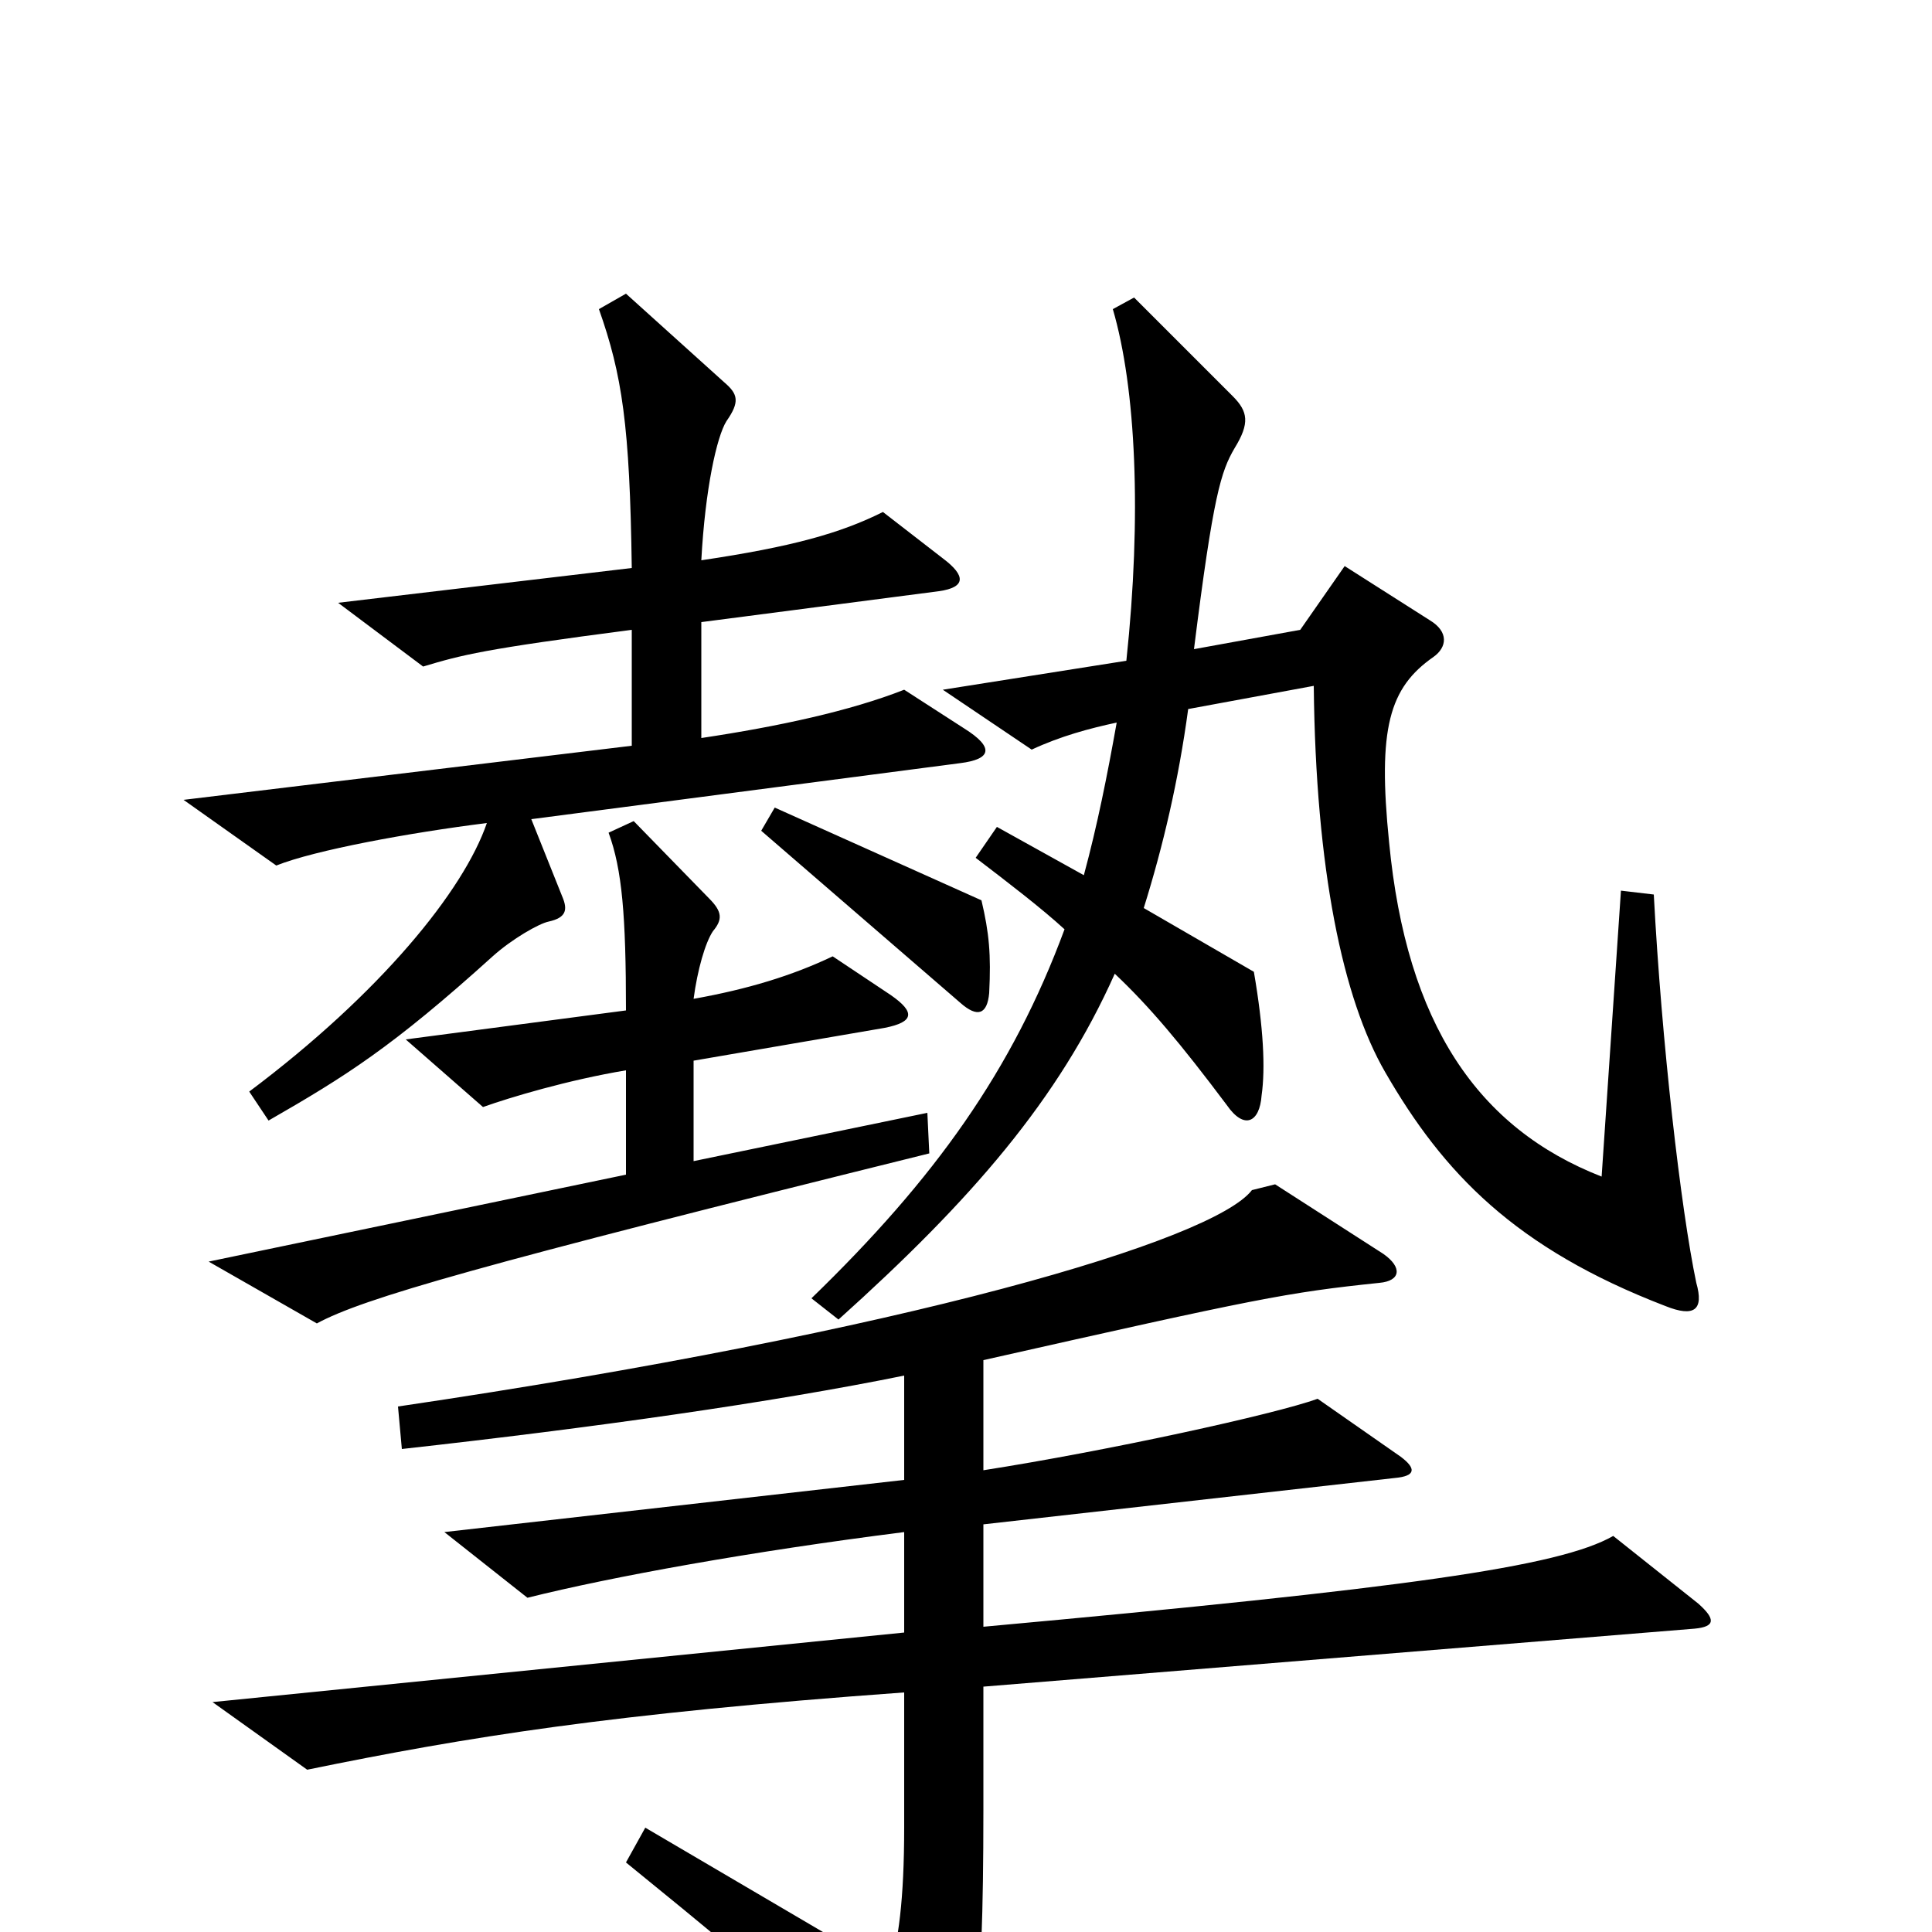 <svg xmlns="http://www.w3.org/2000/svg" viewBox="0 -1000 1000 1000">
	<path fill="#000000" d="M499 -623L468 -643C440 -632 403 -624 363 -618V-678L486 -694C500 -696 500 -702 488 -711L457 -735C435 -724 410 -717 363 -710C365 -747 371 -774 376 -782C383 -792 382 -796 375 -802L324 -848L310 -840C322 -806 326 -780 327 -706L175 -688L219 -655C239 -661 250 -664 327 -674V-614L95 -586L143 -552C163 -560 212 -569 252 -574C240 -539 197 -486 129 -435L139 -420C179 -443 203 -458 255 -505C265 -514 279 -522 284 -523C293 -525 294 -529 291 -536L275 -576L497 -605C513 -607 515 -613 499 -623ZM878 -336C870 -374 860 -461 856 -537L839 -539L829 -391C765 -416 728 -470 719 -564C713 -623 719 -644 742 -660C749 -665 750 -673 740 -679L696 -707L673 -674L618 -664C628 -744 632 -756 639 -768C647 -781 646 -787 638 -795L587 -846L576 -840C588 -799 591 -733 583 -658L488 -643L534 -612C549 -619 564 -623 578 -626C573 -598 568 -573 561 -547L516 -572L505 -556C522 -543 539 -530 551 -519C524 -446 484 -390 420 -328L434 -317C503 -379 548 -431 577 -496C595 -479 611 -460 635 -428C644 -415 652 -419 653 -433C655 -447 654 -468 649 -497L592 -530C602 -562 610 -596 615 -633L680 -645C681 -550 695 -483 717 -445C747 -393 784 -354 862 -324C877 -318 882 -322 878 -336ZM512 -486C513 -506 512 -517 508 -534L401 -582L394 -570L497 -481C506 -473 511 -475 512 -486ZM481 -403L480 -424L359 -399V-451L458 -468C473 -471 474 -476 461 -485L431 -505C410 -495 387 -488 359 -483C361 -498 365 -512 369 -518C374 -524 374 -528 367 -535L328 -575L315 -569C322 -550 324 -526 324 -477L210 -462L250 -427C264 -432 294 -441 324 -446V-392L108 -347L164 -315C188 -328 247 -345 481 -403ZM879 -170L835 -205C807 -189 728 -178 509 -158V-211L722 -235C733 -236 733 -240 725 -246L682 -276C660 -268 573 -249 509 -239V-296C651 -328 666 -331 714 -336C725 -337 726 -344 716 -351L660 -387L648 -384C628 -358 470 -311 206 -272L208 -250C307 -261 399 -274 468 -288V-234L230 -207L273 -173C317 -184 389 -197 468 -207V-155L110 -119L159 -84C242 -101 316 -113 468 -124V-54C468 -17 465 6 460 20L334 -54L324 -36C409 33 432 54 471 98C480 108 484 109 490 97C504 68 509 45 509 -63V-127L877 -157C888 -158 888 -162 879 -170Z"/>
</svg>